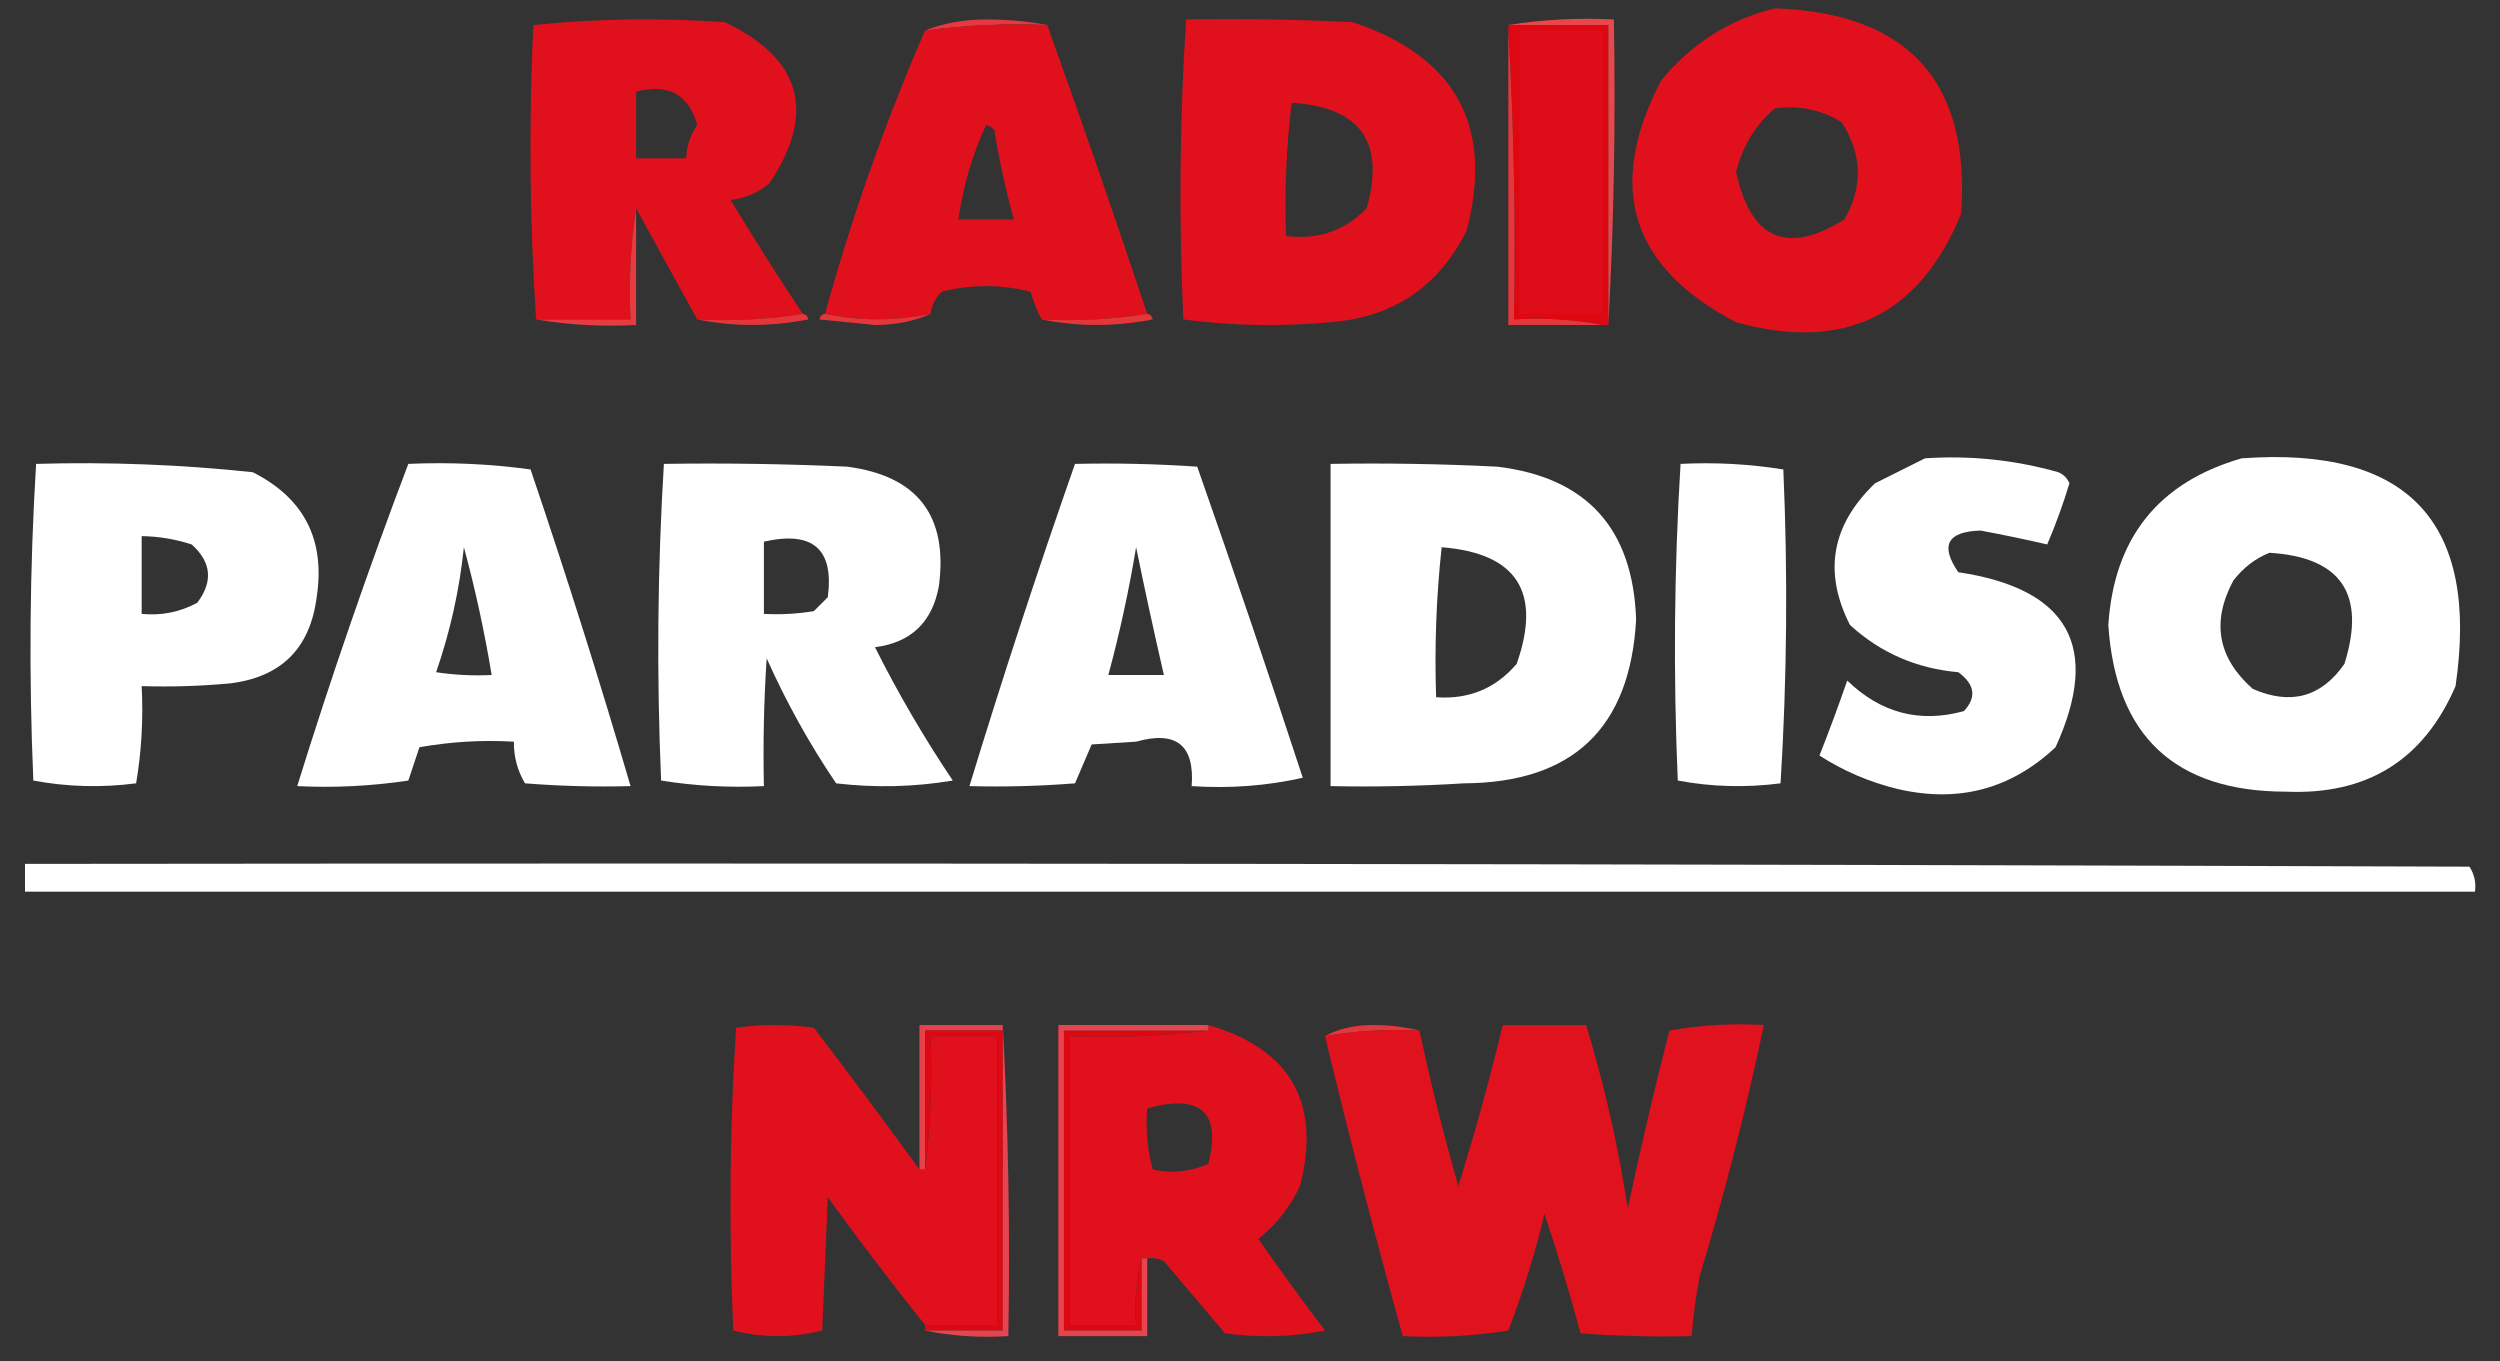 <?xml version="1.0" encoding="UTF-8"?>
<!DOCTYPE svg PUBLIC "-//W3C//DTD SVG 1.1//EN" "http://www.w3.org/Graphics/SVG/1.1/DTD/svg11.dtd">
<svg xmlns="http://www.w3.org/2000/svg" version="1.1" width="450px" height="245px" style="shape-rendering:geometricPrecision; text-rendering:geometricPrecision; image-rendering:optimizeQuality; fill-rule:evenodd; clip-rule:evenodd" xmlns:xlink="http://www.w3.org/1999/xlink">
<rect width="100%" height="100%" fill="#333333" stroke="none"/>
<g><path style="opacity:1" fill="#e0111c" d="M 319.5,1.5 C 343.539,2.366 354.705,14.699 353,38.5C 345.414,56.874 331.914,63.374 312.5,58C 293.505,48.139 289.005,33.639 299,14.5C 304.467,7.839 311.3,3.506 319.5,1.5 Z M 319.5,19.5 C 323.869,18.923 327.869,19.756 331.5,22C 335.195,27.742 335.361,33.576 332,39.5C 321.655,45.941 315.155,43.107 312.5,31C 313.644,26.293 315.977,22.46 319.5,19.5 Z"/></g>
<g><path style="opacity:1" fill="#e0101c" d="M 144.5,56.5 C 138.355,57.49 132.022,57.824 125.5,57.5C 121.818,50.798 118.151,44.132 114.5,37.5C 113.509,43.979 113.176,50.646 113.5,57.5C 107.833,57.5 102.167,57.5 96.5,57.5C 95.338,40.005 95.171,22.338 96,4.5C 107.424,3.346 118.924,3.18 130.5,4C 144.297,10.594 146.963,20.261 138.5,33C 136.475,34.677 134.141,35.677 131.5,36C 135.719,42.946 140.052,49.779 144.5,56.5 Z M 114.5,16.5 C 120.263,14.974 123.93,16.974 125.5,22.5C 124.253,24.323 123.586,26.323 123.5,28.5C 120.5,28.5 117.5,28.5 114.5,28.5C 114.5,24.5 114.5,20.5 114.5,16.5 Z"/></g>
<g><path style="opacity:1" fill="#e53941" d="M 188.5,4.5 C 181.08,4.203 173.746,4.536 166.5,5.5C 169.768,4.178 173.435,3.511 177.5,3.5C 181.349,3.501 185.016,3.835 188.5,4.5 Z"/></g>
<g><path style="opacity:1" fill="#e0111c" d="M 213.5,3.5 C 223.506,3.334 233.506,3.5 243.5,4C 262.063,10.202 268.896,22.702 264,41.5C 258.966,51.604 250.799,57.104 239.5,58C 230.588,58.816 221.755,58.65 213,57.5C 212.181,39.426 212.348,21.426 213.5,3.5 Z M 232.5,18.5 C 244.876,19.255 249.376,25.588 246,37.5C 242.076,41.53 237.243,43.197 231.5,42.5C 231.199,34.414 231.533,26.414 232.5,18.5 Z"/></g>
<g><path style="opacity:1" fill="#e0111c" d="M 188.5,4.5 C 194.696,21.753 200.696,39.087 206.5,56.5C 200.355,57.49 194.022,57.824 187.5,57.5C 186.694,56.003 186.028,54.336 185.5,52.5C 180.167,51.167 174.833,51.167 169.5,52.5C 168.37,53.622 167.703,54.956 167.5,56.5C 161.068,57.807 154.734,57.807 148.5,56.5C 153.304,39.089 159.304,22.089 166.5,5.5C 173.746,4.536 181.08,4.203 188.5,4.5 Z M 177.5,22.5 C 178.117,22.611 178.617,22.944 179,23.5C 179.876,28.911 181.043,34.244 182.5,39.5C 179.167,39.5 175.833,39.5 172.5,39.5C 173.362,33.485 175.028,27.818 177.5,22.5 Z"/></g>
<g><path style="opacity:1" fill="#de0813" d="M 271.5,5.5 C 271.5,5.167 271.5,4.833 271.5,4.5C 277.5,4.5 283.5,4.5 289.5,4.5C 289.5,22.5 289.5,40.5 289.5,58.5C 289.167,58.5 288.833,58.5 288.5,58.5C 283.36,57.512 278.026,57.179 272.5,57.5C 272.83,39.992 272.497,22.659 271.5,5.5 Z"/></g>
<g><path style="opacity:1" fill="#df0c1a" d="M 273.5,5.5 C 278.5,5.5 283.5,5.5 288.5,5.5C 288.5,22.5 288.5,39.5 288.5,56.5C 283.5,56.5 278.5,56.5 273.5,56.5C 273.5,39.5 273.5,22.5 273.5,5.5 Z"/></g>
<g><path style="opacity:1" fill="#e5383c" d="M 271.5,5.5 C 272.497,22.659 272.83,39.992 272.5,57.5C 278.026,57.179 283.36,57.512 288.5,58.5C 282.833,58.5 277.167,58.5 271.5,58.5C 271.5,40.833 271.5,23.167 271.5,5.5 Z"/></g>
<g><path style="opacity:1" fill="#e8474b" d="M 271.5,4.5 C 277.645,3.51 283.978,3.176 290.5,3.5C 290.83,22.008 290.497,40.341 289.5,58.5C 289.5,40.5 289.5,22.5 289.5,4.5C 283.5,4.5 277.5,4.5 271.5,4.5 Z"/></g>
<g><path style="opacity:1" fill="#e53b41" d="M 114.5,37.5 C 114.5,44.5 114.5,51.5 114.5,58.5C 108.31,58.823 102.31,58.49 96.5,57.5C 102.167,57.5 107.833,57.5 113.5,57.5C 113.176,50.646 113.509,43.979 114.5,37.5 Z"/></g>
<g><path style="opacity:1" fill="#e53539" d="M 144.5,56.5 C 145.043,56.56 145.376,56.893 145.5,57.5C 138.678,58.818 132.011,58.818 125.5,57.5C 132.022,57.824 138.355,57.49 144.5,56.5 Z"/></g>
<g><path style="opacity:1" fill="#e5373b" d="M 148.5,56.5 C 154.734,57.807 161.068,57.807 167.5,56.5C 164.572,57.82 161.239,58.486 157.5,58.5C 154.167,58.167 150.833,57.833 147.5,57.5C 147.624,56.893 147.957,56.56 148.5,56.5 Z"/></g>
<g><path style="opacity:1" fill="#e5363a" d="M 206.5,56.5 C 207.043,56.56 207.376,56.893 207.5,57.5C 200.678,58.818 194.011,58.818 187.5,57.5C 194.022,57.824 200.355,57.49 206.5,56.5 Z"/></g>
<g><path style="opacity:1" fill="#ffffff" d="M 346.5,82.5 C 354.668,81.95 362.668,82.783 370.5,85C 371.428,85.388 372.095,86.055 372.5,87C 371.358,90.76 370.025,94.427 368.5,98C 364.608,97.103 360.608,96.269 356.5,95.5C 350.51,95.679 349.177,98.179 352.5,103C 372.4,105.979 378.234,116.479 370,134.5C 361.941,142.073 352.441,144.573 341.5,142C 336.482,140.773 331.815,138.773 327.5,136C 329.262,131.55 330.928,127.05 332.5,122.5C 338.558,128.359 345.558,130.192 353.5,128C 355.815,125.524 355.482,123.191 352.5,121C 344.971,120.338 338.471,117.505 333,112.5C 328.163,103.004 329.663,94.504 337.5,87C 340.592,85.454 343.592,83.954 346.5,82.5 Z"/></g>
<g><path style="opacity:1" fill="#ffffff" d="M 403.5,82.5 C 433.474,80.303 446.308,93.97 442,123.5C 436.267,136.79 426.1,143.124 411.5,142.5C 391.476,142.476 380.809,132.476 379.5,112.5C 380.525,96.819 388.525,86.819 403.5,82.5 Z M 408.5,99.5 C 421.425,100.283 425.925,106.949 422,119.5C 417.832,125.486 412.332,126.986 405.5,124C 399.187,118.434 398.02,111.934 402,104.5C 403.805,102.174 405.972,100.508 408.5,99.5 Z"/></g>
<g><path style="opacity:1" fill="#ffffff" d="M 6.5,83.5 C 19.546,83.123 32.546,83.623 45.5,85C 54.754,89.673 58.587,97.173 57,107.5C 55.82,116.68 50.653,121.847 41.5,123C 36.177,123.499 30.844,123.666 25.5,123.5C 25.808,129.425 25.475,135.259 24.5,141C 18.251,141.809 12.084,141.642 6,140.5C 5.18,121.427 5.347,102.427 6.5,83.5 Z M 25.5,96.5 C 28.568,96.547 31.568,97.047 34.5,98C 38.057,101.182 38.391,104.682 35.5,108.5C 32.388,110.184 29.054,110.85 25.5,110.5C 25.5,105.833 25.5,101.167 25.5,96.5 Z"/></g>
<g><path style="opacity:1" fill="#ffffff" d="M 73.5,83.5 C 80.864,83.169 88.197,83.503 95.5,84.5C 101.908,103.391 107.908,122.391 113.5,141.5C 107.158,141.666 100.825,141.5 94.5,141C 93.133,138.699 92.466,136.199 92.5,133.5C 86.794,133.171 81.128,133.505 75.5,134.5C 74.833,136.5 74.167,138.5 73.5,140.5C 66.867,141.497 60.2,141.83 53.5,141.5C 59.572,121.949 66.239,102.616 73.5,83.5 Z M 83.5,98.5 C 85.529,105.967 87.195,113.634 88.5,121.5C 85.15,121.665 81.817,121.498 78.5,121C 81.032,113.705 82.698,106.205 83.5,98.5 Z"/></g>
<g><path style="opacity:1" fill="#ffffff" d="M 119.5,83.5 C 130.505,83.334 141.505,83.5 152.5,84C 165.17,85.669 170.67,92.836 169,105.5C 167.817,111.997 163.984,115.664 157.5,116.5C 161.62,124.729 166.287,132.729 171.5,140.5C 164.524,141.664 157.524,141.831 150.5,141C 145.699,133.903 141.533,126.403 138,118.5C 137.5,126.159 137.334,133.826 137.5,141.5C 131.242,141.81 125.076,141.476 119,140.5C 118.18,121.427 118.347,102.427 119.5,83.5 Z M 137.5,97.5 C 146.316,95.494 150.15,98.827 149,107.5C 148.167,108.333 147.333,109.167 146.5,110C 143.518,110.498 140.518,110.665 137.5,110.5C 137.5,106.167 137.5,101.833 137.5,97.5 Z"/></g>
<g><path style="opacity:1" fill="#ffffff" d="M 193.5,83.5 C 200.841,83.334 208.174,83.5 215.5,84C 222.031,102.592 228.364,121.259 234.5,140C 228.012,141.458 221.345,141.958 214.5,141.5C 215.058,134.131 211.725,131.464 204.5,133.5C 201.833,133.667 199.167,133.833 196.5,134C 195.5,136.333 194.5,138.667 193.5,141C 187.175,141.5 180.842,141.666 174.5,141.5C 180.428,122.049 186.761,102.716 193.5,83.5 Z M 204.5,98.5 C 206.046,106.075 207.713,113.742 209.5,121.5C 206.167,121.5 202.833,121.5 199.5,121.5C 201.549,113.923 203.216,106.256 204.5,98.5 Z"/></g>
<g><path style="opacity:1" fill="#ffffff" d="M 239.5,83.5 C 249.506,83.334 259.506,83.5 269.5,84C 285.596,85.936 293.93,95.103 294.5,111.5C 293.441,131.059 283.107,140.892 263.5,141C 255.507,141.5 247.507,141.666 239.5,141.5C 239.5,122.167 239.5,102.833 239.5,83.5 Z M 259.5,98.5 C 273.048,99.584 277.548,106.584 273,119.5C 269.202,123.934 264.369,125.934 258.5,125.5C 258.196,116.416 258.529,107.416 259.5,98.5 Z"/></g>
<g><path style="opacity:1" fill="#ffffff" d="M 302.5,83.5 C 308.758,83.19 314.924,83.524 321,84.5C 321.825,103.407 321.659,122.24 320.5,141C 314.251,141.809 308.084,141.642 302,140.5C 301.18,121.427 301.347,102.427 302.5,83.5 Z"/></g>
<g><path style="opacity:1" fill="#ffffff" d="M 4.5,155.5 C 151.167,155.333 297.834,155.5 444.5,156C 445.38,157.356 445.714,158.856 445.5,160.5C 298.5,160.5 151.5,160.5 4.5,160.5C 4.5,158.833 4.5,157.167 4.5,155.5 Z"/></g>
<g><path style="opacity:1" fill="#e0111d" d="M 217.5,184.5 C 232.342,188.851 237.842,198.517 234,213.5C 232.186,217.302 229.686,220.469 226.5,223C 230.372,228.571 234.372,234.071 238.5,239.5C 232.528,240.664 226.528,240.83 220.5,240C 216.833,235.667 213.167,231.333 209.5,227C 208.552,226.517 207.552,226.351 206.5,226.5C 206.167,226.5 205.833,226.5 205.5,226.5C 204.517,230.298 204.183,234.298 204.5,238.5C 200.5,238.5 196.5,238.5 192.5,238.5C 192.5,221.167 192.5,203.833 192.5,186.5C 201.017,186.826 209.35,186.493 217.5,185.5C 217.5,185.167 217.5,184.833 217.5,184.5 Z M 206.5,199.5 C 216.176,196.851 219.843,200.184 217.5,209.5C 214.185,210.947 210.852,211.281 207.5,210.5C 206.511,206.893 206.177,203.226 206.5,199.5 Z"/></g>
<g><path style="opacity:1" fill="#e5353f" d="M 255.5,185.5 C 249.741,185.214 244.075,185.548 238.5,186.5C 240.915,185.186 243.748,184.519 247,184.5C 250.021,184.502 252.854,184.836 255.5,185.5 Z"/></g>
<g><path style="opacity:1" fill="#e0111d" d="M 165.5,210.5 C 165.833,210.5 166.167,210.5 166.5,210.5C 167.492,202.684 167.826,194.684 167.5,186.5C 171.5,186.5 175.5,186.5 179.5,186.5C 179.5,203.833 179.5,221.167 179.5,238.5C 175.167,238.5 170.833,238.5 166.5,238.5C 160.53,231.018 154.697,223.351 149,215.5C 148.667,223.5 148.333,231.5 148,239.5C 142.667,240.833 137.333,240.833 132,239.5C 131.175,221.26 131.341,203.093 132.5,185C 137.167,184.333 141.833,184.333 146.5,185C 152.976,193.479 159.309,201.979 165.5,210.5 Z"/></g>
<g><path style="opacity:1" fill="#e7414a" d="M 180.5,184.5 C 180.5,184.833 180.5,185.167 180.5,185.5C 175.833,185.5 171.167,185.5 166.5,185.5C 166.5,193.833 166.5,202.167 166.5,210.5C 166.167,210.5 165.833,210.5 165.5,210.5C 165.5,201.833 165.5,193.167 165.5,184.5C 170.5,184.5 175.5,184.5 180.5,184.5 Z"/></g>
<g><path style="opacity:1" fill="#de0712" d="M 180.5,185.5 C 180.5,203.5 180.5,221.5 180.5,239.5C 175.833,239.5 171.167,239.5 166.5,239.5C 166.5,239.167 166.5,238.833 166.5,238.5C 170.833,238.5 175.167,238.5 179.5,238.5C 179.5,221.167 179.5,203.833 179.5,186.5C 175.5,186.5 171.5,186.5 167.5,186.5C 167.826,194.684 167.492,202.684 166.5,210.5C 166.5,202.167 166.5,193.833 166.5,185.5C 171.167,185.5 175.833,185.5 180.5,185.5 Z"/></g>
<g><path style="opacity:1" fill="#e6454f" d="M 180.5,184.5 C 181.497,202.993 181.83,221.659 181.5,240.5C 176.305,240.821 171.305,240.487 166.5,239.5C 171.167,239.5 175.833,239.5 180.5,239.5C 180.5,221.5 180.5,203.5 180.5,185.5C 180.5,185.167 180.5,184.833 180.5,184.5 Z"/></g>
<g><path style="opacity:1" fill="#de0813" d="M 217.5,185.5 C 209.35,186.493 201.017,186.826 192.5,186.5C 192.5,203.833 192.5,221.167 192.5,238.5C 196.5,238.5 200.5,238.5 204.5,238.5C 204.183,234.298 204.517,230.298 205.5,226.5C 205.5,230.833 205.5,235.167 205.5,239.5C 200.833,239.5 196.167,239.5 191.5,239.5C 191.5,221.5 191.5,203.5 191.5,185.5C 200.167,185.5 208.833,185.5 217.5,185.5 Z"/></g>
<g><path style="opacity:1" fill="#e0121e" d="M 238.5,186.5 C 244.075,185.548 249.741,185.214 255.5,185.5C 257.51,194.891 259.843,204.224 262.5,213.5C 265.485,203.922 268.152,194.255 270.5,184.5C 275.5,184.5 280.5,184.5 285.5,184.5C 288.781,195.293 291.281,206.293 293,217.5C 295.27,206.771 297.77,196.104 300.5,185.5C 306.128,184.505 311.794,184.171 317.5,184.5C 314.304,199.688 310.471,214.688 306,229.5C 305.281,233.145 304.781,236.812 304.5,240.5C 297.825,240.666 291.158,240.5 284.5,240C 282.565,232.76 280.398,225.593 278,218.5C 276.3,225.633 274.133,232.633 271.5,239.5C 265.202,240.496 258.868,240.83 252.5,240.5C 247.518,222.574 242.852,204.574 238.5,186.5 Z"/></g>
<g><path style="opacity:1" fill="#e7444e" d="M 217.5,184.5 C 217.5,184.833 217.5,185.167 217.5,185.5C 208.833,185.5 200.167,185.5 191.5,185.5C 191.5,203.5 191.5,221.5 191.5,239.5C 196.167,239.5 200.833,239.5 205.5,239.5C 205.5,235.167 205.5,230.833 205.5,226.5C 205.833,226.5 206.167,226.5 206.5,226.5C 206.5,231.167 206.5,235.833 206.5,240.5C 201.167,240.5 195.833,240.5 190.5,240.5C 190.5,221.833 190.5,203.167 190.5,184.5C 199.5,184.5 208.5,184.5 217.5,184.5 Z"/></g>
</svg>
